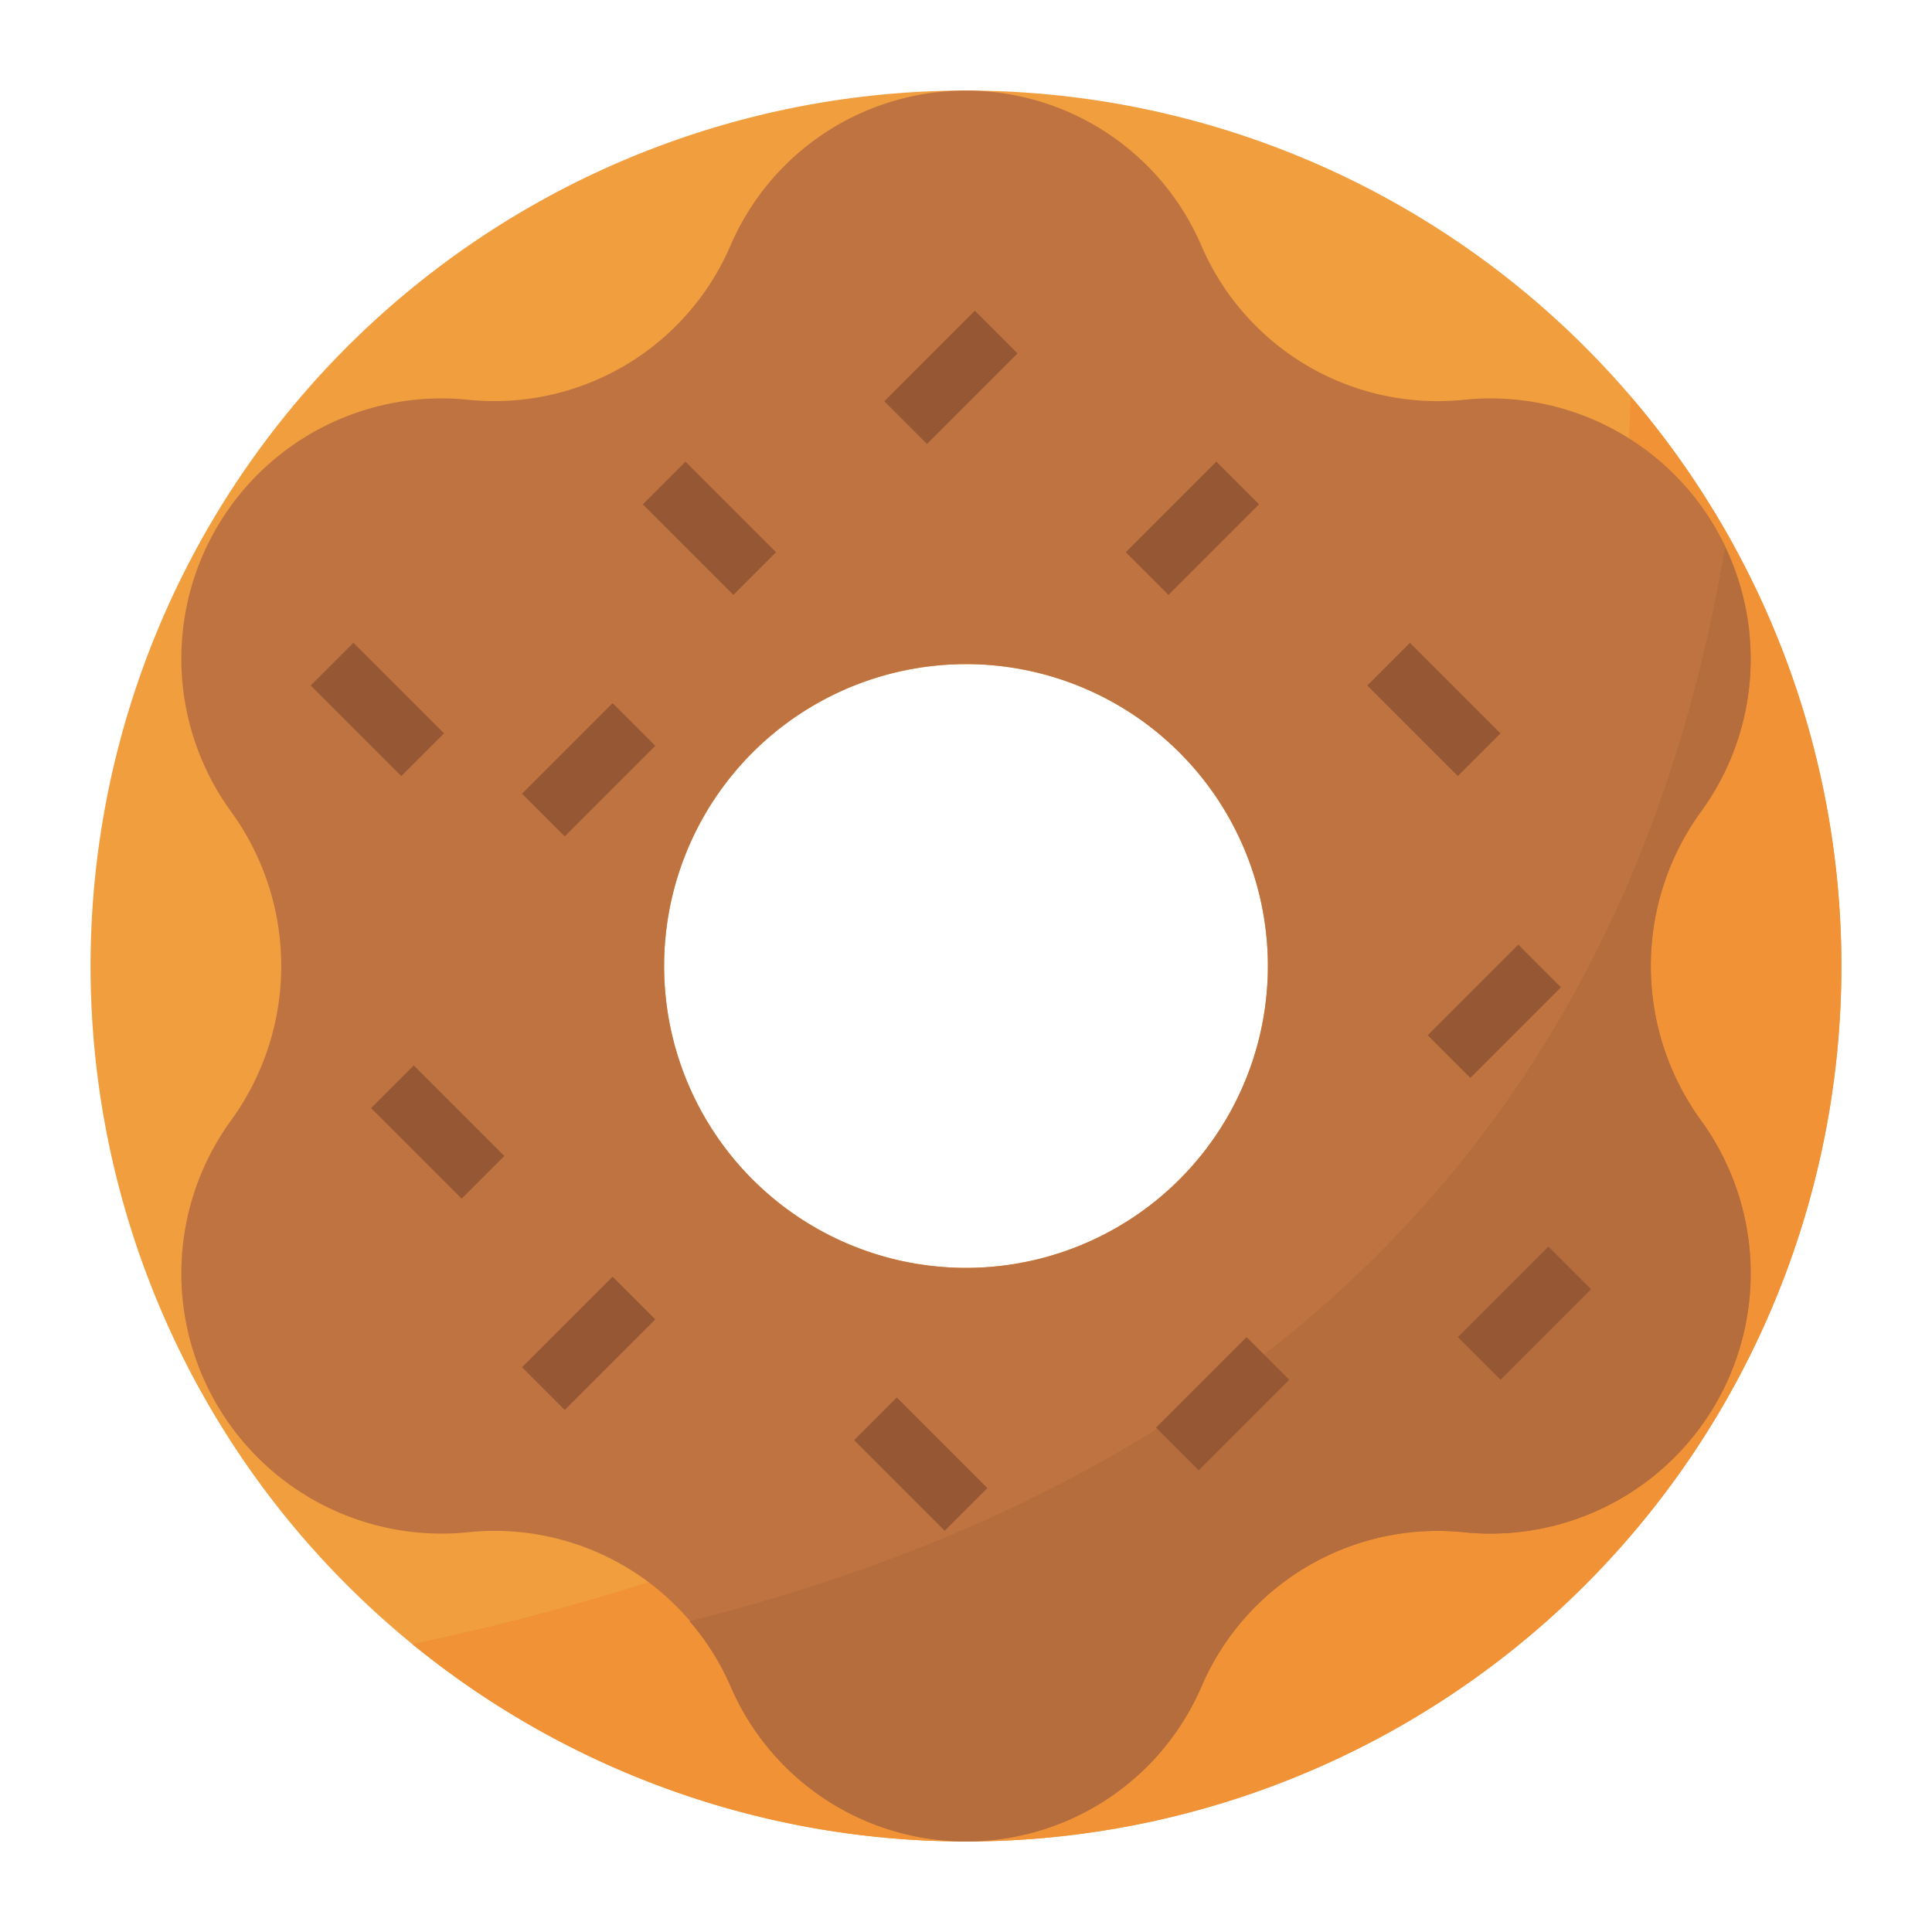 <svg xmlns="http://www.w3.org/2000/svg" viewBox="0 0 64 64"><title>donut-doughnut-bakery-dessert</title><g id="flat"><path d="M32,3A29,29,0,1,0,61,32,29,29,0,0,0,32,3Zm0,39A10,10,0,1,1,42,32,10,10,0,0,1,32,42Z" style="fill:#f09e3e"/><circle cx="32" cy="32" r="10" style="fill:none"/><path d="M54.023,13.144c-.914,28.586-24.658,38-40.361,41.32a28.995,28.995,0,0,0,40.361-41.32Z" style="fill:#f09235"/><path d="M56.332,37.094a8.7,8.7,0,0,1,0-10.188,8.62,8.62,0,0,0-7.8-13.667A8.515,8.515,0,0,1,39.8,8.145h0a8.49,8.49,0,0,0-15.606,0h0a8.515,8.515,0,0,1-8.725,5.094,8.62,8.62,0,0,0-7.8,13.667,8.7,8.7,0,0,1,0,10.188h0a8.62,8.62,0,0,0,7.8,13.667A8.515,8.515,0,0,1,24.2,55.855a8.49,8.49,0,0,0,15.606,0,8.515,8.515,0,0,1,8.725-5.094,8.62,8.62,0,0,0,7.8-13.667ZM32,42A10,10,0,1,1,42,32,10,10,0,0,1,32,42Z" style="fill:#bf7341"/><circle cx="32" cy="32" r="10" style="fill:none"/><path d="M56.332,37.094a8.7,8.7,0,0,1,0-10.188,8.546,8.546,0,0,0,.809-8.778c-3.812,22.7-19.66,31.92-34.3,35.575A8.614,8.614,0,0,1,24.2,55.855a8.49,8.49,0,0,0,15.606,0,8.515,8.515,0,0,1,8.725-5.094,8.62,8.62,0,0,0,7.8-13.667Z" style="fill:#b56d3e"/><rect x="29.379" y="11.5" width="4.243" height="2" transform="translate(0.387 25.935) rotate(-45)" style="fill:#965735"/><rect x="37.379" y="16.5" width="4.243" height="2" transform="translate(-0.805 33.056) rotate(-45)" style="fill:#965735"/><rect x="11.5" y="21.379" width="2" height="4.243" transform="translate(-12.956 15.722) rotate(-45)" style="fill:#965735"/><rect x="17.379" y="24.5" width="4.243" height="2" transform="translate(-12.32 21.257) rotate(-45)" style="fill:#965735"/><rect x="13.5" y="35.379" width="2" height="4.243" transform="translate(-22.27 21.237) rotate(-45)" style="fill:#965735"/><rect x="17.379" y="43.5" width="4.243" height="2" transform="translate(-25.755 26.822) rotate(-45)" style="fill:#965735"/><rect x="29.5" y="46.379" width="2" height="4.243" transform="translate(-25.361 35.772) rotate(-45)" style="fill:#965735"/><rect x="38.379" y="45.5" width="4.243" height="2" transform="translate(-21.018 42.257) rotate(-45)" style="fill:#965735"/><rect x="46.5" y="21.379" width="2" height="4.243" transform="translate(-2.705 40.471) rotate(-45)" style="fill:#965735"/><rect x="47.379" y="32.5" width="4.243" height="2" transform="translate(-9.19 44.814) rotate(-45)" style="fill:#965735"/><rect x="22.5" y="15.379" width="2" height="4.243" transform="translate(-5.491 21.743) rotate(-45)" style="fill:#965735"/><rect x="48.379" y="42.5" width="4.243" height="2" transform="translate(-15.968 48.45) rotate(-45)" style="fill:#965735"/></g></svg>